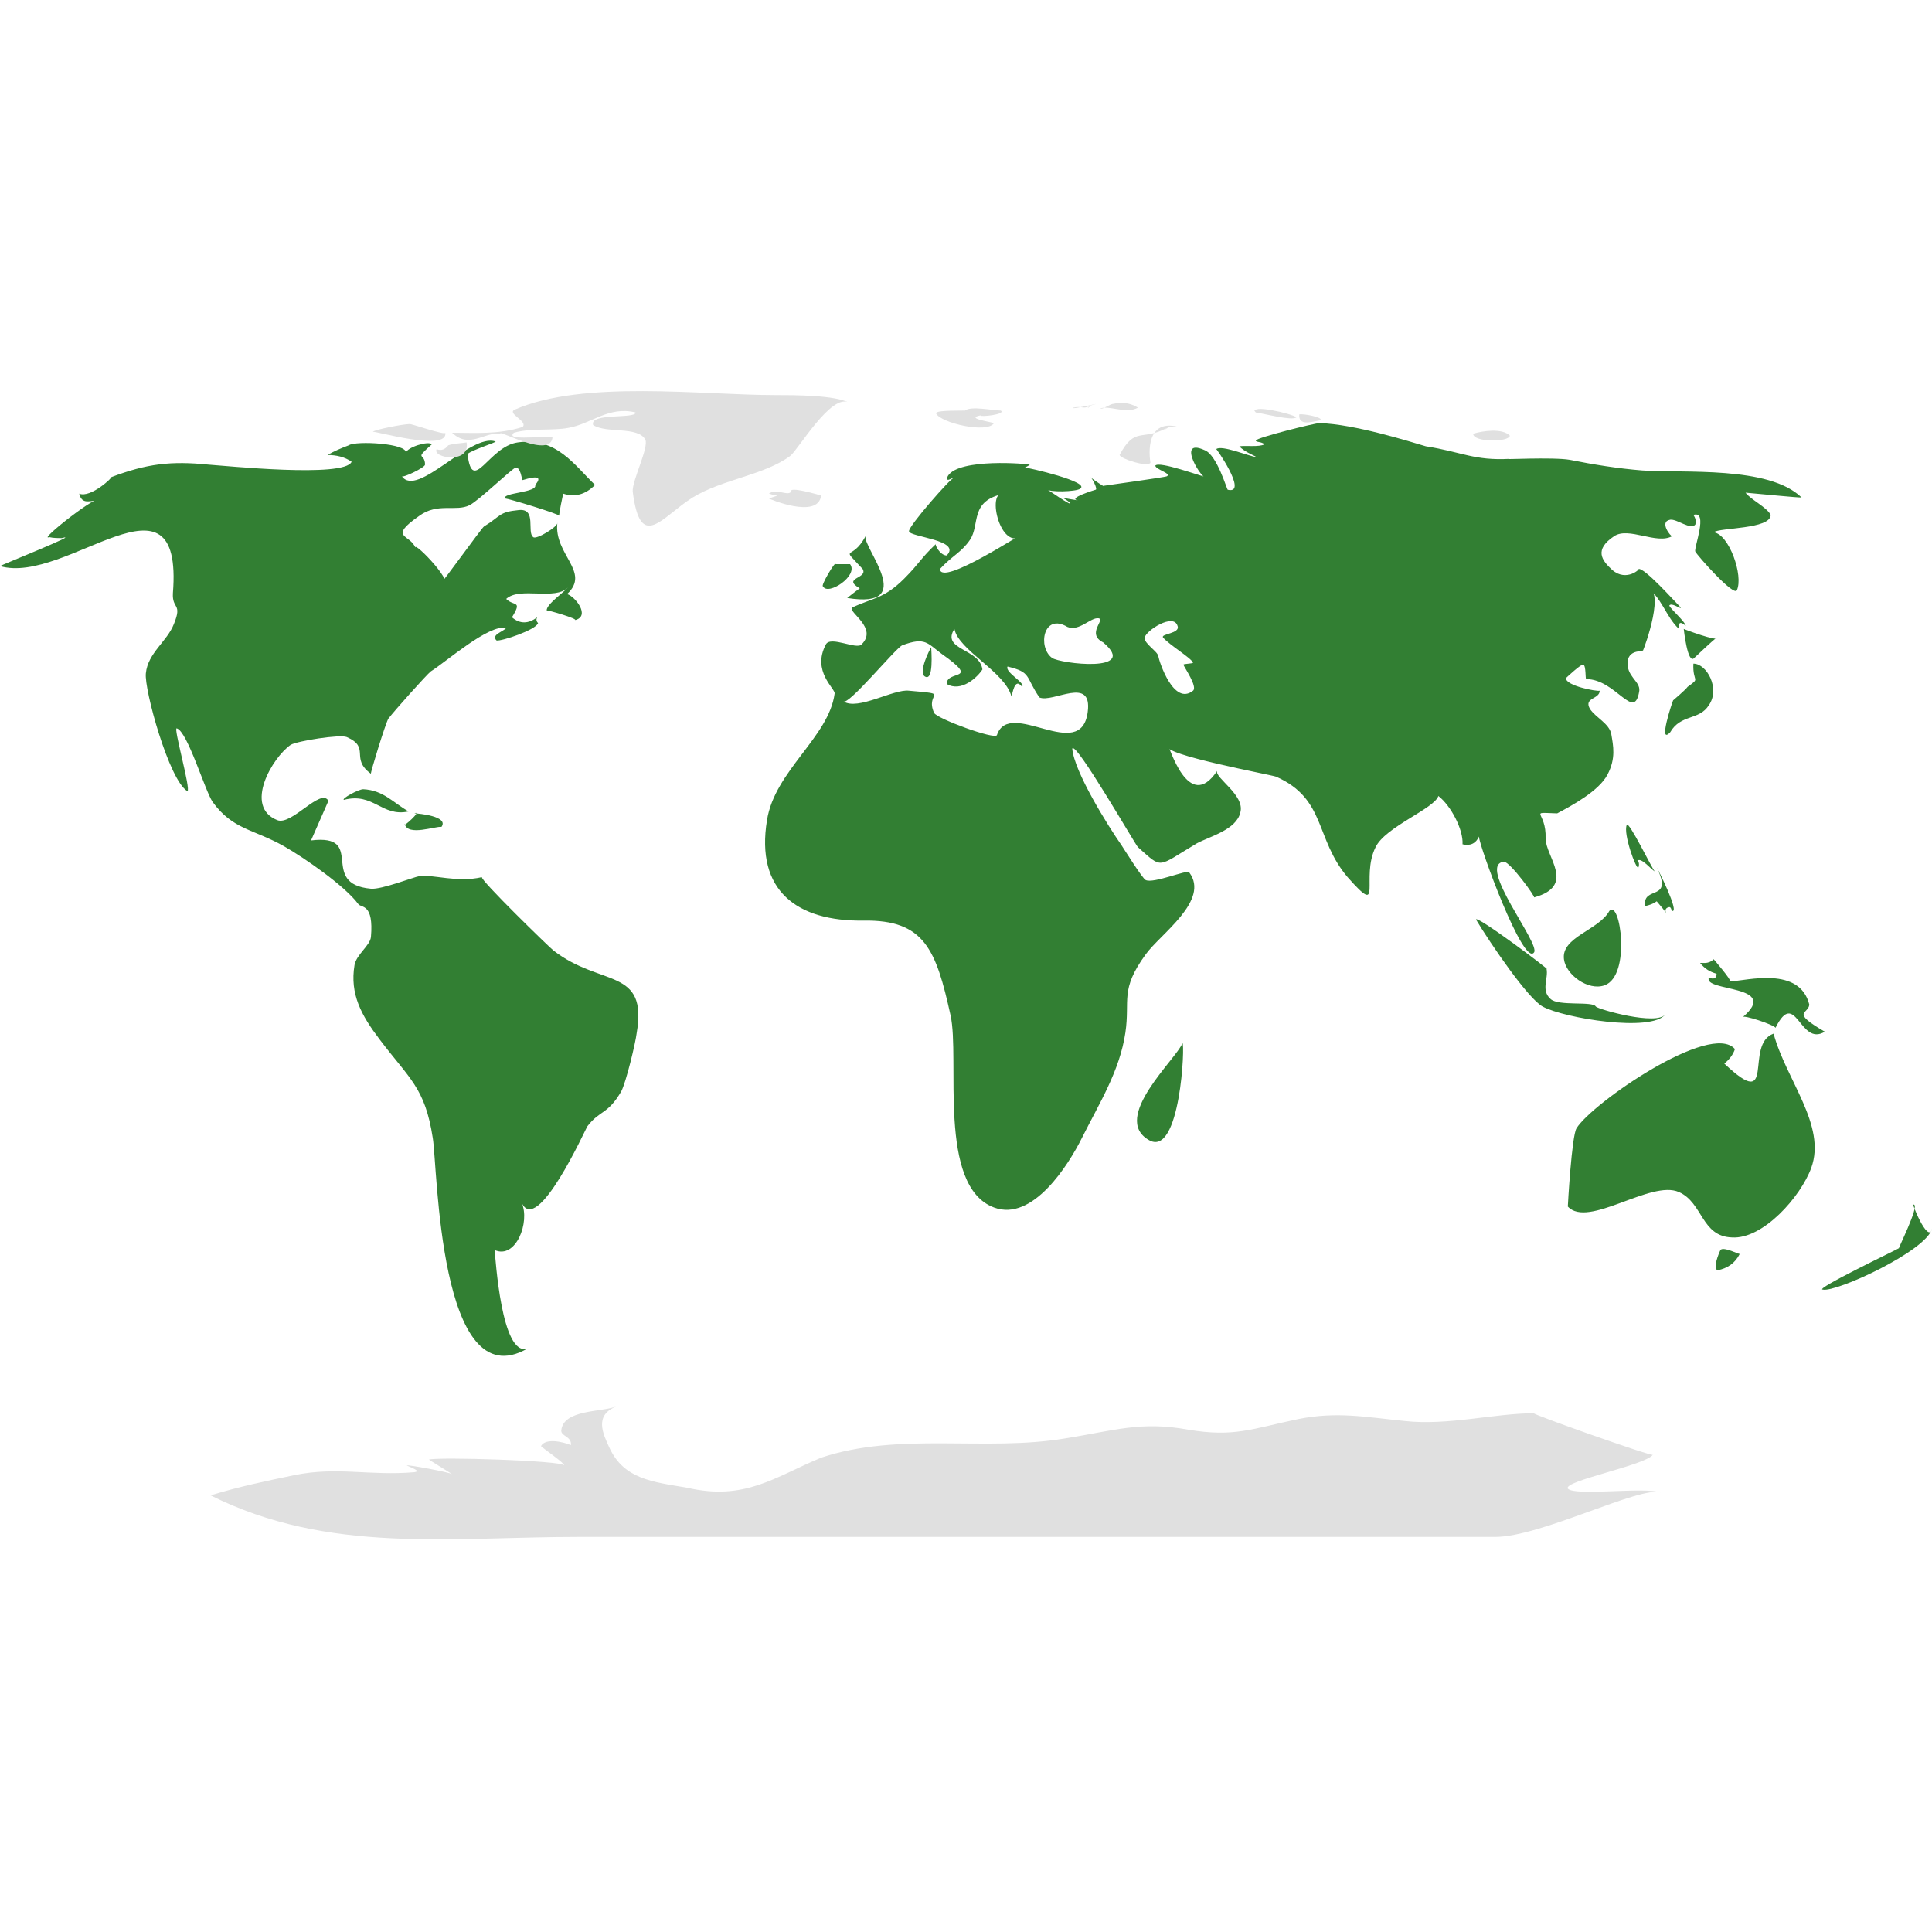<?xml version="1.0" encoding="utf-8"?>
<!-- Generator: Adobe Illustrator 19.0.0, SVG Export Plug-In . SVG Version: 6.00 Build 0)  -->
<svg version="1.1" id="Ebene_1" xmlns="http://www.w3.org/2000/svg" xmlns:xlink="http://www.w3.org/1999/xlink" x="0px" y="0px"
	 viewBox="0 0 200 200" enable-background="new 0 0 200 200" xml:space="preserve">
<g id="Ebene_1_1_">
	
		<g id="svg15670" xmlns:rdf="http://www.w3.org/1999/02/22-rdf-syntax-ns#" xmlns:cc="http://creativecommons.org/ns#" xmlns:dc="http://purl.org/dc/elements/1.1/" xmlns:sodipodi="http://sodipodi.sourceforge.net/DTD/sodipodi-0.dtd" xmlns:inkscape="http://www.inkscape.org/namespaces/inkscape" xmlns:svg="http://www.w3.org/2000/svg" sodipodi:docname="BlankMap World simple.svg" inkscape:version="0.48.4 r9939">
		
			<path id="path2477" inkscape:connector-curvature="0" sodipodi:nodetypes="cccccccccccccccccccccccccccccccccccccccccccccccccccccccccccccccccccccccccccccccccccccccccccccccccccccccccccccccccccccccccccccccccccccccscccccccccccccccccccccccccccccccccccccccccccccccccccccccccccccccccccccccccccccccccccccccccccccccccccccccccccccccccccccccccccccccccccccccccccccccccccccccccccccccccccccccccccccccccccccccccccccccccccccccccccccccccccccccccccsccccccccccccccccccccccccccccccccccccccccccccccccccccccccccsccccccccsccccccccccccccccccccccccccccccsccccccccccccccccccccccccccccccccccccccccccccccccccccccccccccccccccccccccccccccccccccccccccccccccsccccccccccccccccccccccccccccccccccccccccccccccccccccccccccccccccccccccccccccccccsccccscccccccccccccccccccccccccccccccccccccccccccccccccccccccccccccccccccccccccccccccsccccccccccccsccccccccccccccccccccccccscccccccccccscccccccccccccccccccccccccccccccccccsccccccccccccccccccccccccsccccccccccccscccsccccccccccccccccccccccccccccccccccccccccccccccccccccccccccccsccccccccccccccccccccccccccccscccccccccccccccccccccccccccccccccccccccccccccccccccccccccccccccccccccccccccccccccccccccccccccccccccccccccccccccccccccccscccccccccccccccccccccccsccccccccccccccccccccccccccccccsccccccccscsccccccccccccccccccccccccccccccccccccccccccccccccccccccccccccccsccccccccccccccccccccccccccccccccccccccccccccccccc" fill="#327F33" d="
			M136.6,43.8c-0.5,0-6.5,1.5-6.6,1.8c0,0.2,0.6,0.1,0.9,0.4c-0.6,0.3-1.9,0.1-2.6,0.2c0.5,0.6,1.9,1.1,1.7,1.1
			c-0.5,0-3.6-1.3-4.1-0.8c-0.2-0.4,3.4,4.7,1.2,4.2c-0.1,0-1.1-3.6-2.4-4.1c-3.1-1.4-0.1,3.4,0.2,2.8c-0.6-0.1-4.9-1.7-5.3-1.2
			c0,0.4,1.7,0.8,1.2,1.1c-0.1,0.1-6.7,1-6.6,1c0.3,0.2-1-0.6-1.3-0.9c0.1,0,0.8,1.3,0.5,1.3c0,0-3,0.9-1.8,1.1
			c-2.6-0.4-1.4-0.4-0.8,0.3c0.1,0.3-2.3-1.4-2.5-1.5c0.2,0.4,3.1,0.3,3.5,0c1.2-0.7-5.4-2.2-5.7-2.2c0.2-0.1,0.4-0.2,0.5-0.3
			c-1.2-0.2-8.2-0.6-8.6,1.5c0.2,0.2,0.4-0.1,0.7-0.1c-0.2-0.1-4.7,5-4.6,5.5c0.1,0.6,5.5,0.9,3.9,2.5c-0.7,0-1.3-1.2-1.1-1.2
			c-1.6,1.5-1.7,2-3.3,3.6c-2.1,2.1-3.3,2-5.4,3c-0.4,0.5,2.7,2.1,1,3.8c-0.5,0.6-3.2-0.9-3.7,0c-1.5,2.8,1,4.6,0.9,5.1
			c-0.6,4.5-6.2,8-7,13.1c-1.2,7.3,3.1,10.5,10,10.4c6.3-0.1,7.5,3,9,9.8c1,4.5-1.4,17.7,4.5,19.9c4,1.5,7.7-4.4,9.1-7.2
			c1.8-3.6,3.9-6.9,4.5-10.9c0.5-3.4-0.6-4.4,2.1-8.1c1.5-2.1,6.7-5.6,4.5-8.5c-0.2-0.3-3.7,1.2-4.5,0.8c-0.3-0.1-2.3-3.3-2.5-3.6
			c-1.4-2-4.9-7.6-5.1-10c0.3-0.9,6.5,9.9,6.8,10.2c2.6,2.3,1.9,2.1,6.1-0.4c1.3-0.7,4.1-1.4,4.5-3.2c0.5-1.8-2.7-3.6-2.4-4.3
			c-3,4.5-5-2.8-5.1-2.6c-0.8,0.9,10.7,3,11.2,3.2c5.2,2.3,4,6.4,7.4,10.4c3.8,4.3,1.3,0.1,2.9-3.1c1-2.1,6.1-4,6.5-5.3
			c1.3,1,2.6,3.5,2.5,5c0.8,0.2,1.4-0.1,1.7-0.8c0,0.9,4.6,13.5,5.7,12c0.7-0.9-6-9.1-3.1-9.4c0.7,0.1,3.3,3.7,3.1,3.7
			c4.4-1.2,1.2-4.2,1.2-6.1c0.1-2.9-1.9-2.7,1.2-2.6c1.5-0.8,4.3-2.3,5.2-4c0.9-1.7,0.6-3,0.4-4.2c-0.2-1.1-1.6-1.7-2.2-2.6
			c-0.7-1.2,1-1,1-1.9c-0.3,0.1-3.5-0.5-3.5-1.3c0.1-0.1,1.6-1.5,1.8-1.4c0.3,0.1,0.2,1.5,0.3,1.5c3.1,0,5,4.5,5.5,1.2
			c0.1-1-1.4-1.5-1.2-3.1c0.2-1.2,1.6-0.9,1.6-1.1c0.1-0.2,2.5-6.6,0.2-6.6c1.7,1,2.1,3.1,3.5,4.4c-0.1-0.7,0.2-0.8,0.7-0.3
			c0-0.4-1.5-1.7-1.7-2.1c0.2-0.4,1.2,0.4,1.2,0.2c-0.6-0.6-3.8-4.2-4.4-4c0.3-0.1-1.2,1.4-2.7,0.1c-1.1-1-1.9-2.1,0.2-3.5
			c1.5-1,4.4,0.9,6,0c-0.1,0.1-1.4-1.5-0.2-1.7c0.7-0.1,2.1,1.1,2.6,0.5c0.1-0.4,0-0.7-0.2-1c1.6-0.5,0,3.5,0.2,3.8
			c0.2,0.4,4,4.7,4.3,4c0.7-1.5-0.8-5.8-2.4-6c0.6-0.5,5.9-0.3,5.9-1.8c-0.4-0.8-2.1-1.6-2.6-2.3c2.3,0.2,5.2,0.5,5.8,0.5
			c-3.4-3.3-12.2-2.5-16.5-2.8c-2.5-0.2-5-0.6-7.5-1.1c-1.7-0.3-7.4,0-6.2-0.1c-3.7,0.2-4.9-0.7-8.7-1.3
			C145.9,45.7,140.2,43.9,136.6,43.8L136.6,43.8z M36.1,46.1c-0.8,0.3-1.5,0.6-2.2,1c0.9,0,1.8,0.2,2.5,0.7
			c-0.7,1.7-13.2,0.4-14.8,0.3c-3.9-0.4-6.4-0.1-10.1,1.3c0.3-0.1-2.1,2.2-3.3,1.7c0.3,1.2,1.1,0.7,2.1,0.7c0.2-1-6.5,4.3-5.2,3.8
			c0.4,0.1,0.9,0.1,1.3,0.1c2.2-0.6-6.3,2.8-6.4,2.9c6.9,2,19-11.1,17.9,2.8c-0.1,1.7,1,1,0.1,3.2c-0.7,1.8-2.7,3-2.9,5.1
			c-0.2,1.6,2.4,11.1,4.3,12.2c0.4-0.1-1.5-6.7-1.1-6.5c1.1,0.3,2.9,6.4,3.7,7.6c2.1,2.9,4.2,2.8,7.4,4.6c2.1,1.2,6.3,4.1,7.7,6
			c0.3,0.4,1.6-0.1,1.3,3.4c-0.1,0.9-1.5,1.8-1.7,2.9c-0.5,3,0.7,5.2,2.6,7.7c3.1,4.1,4.7,5,5.5,10.2c0.5,2.9,0.6,27.1,9.8,21.8
			c-2.7,0.9-3.3-9.4-3.4-10.2c2.2,1,3.7-2.9,2.8-4.9c1.6,3.5,6.6-7.6,6.8-7.9c1.3-1.7,2.1-1.2,3.5-3.6c0.5-0.9,1.5-5.1,1.6-6
			c1.2-6.9-3.7-4.8-8.6-8.6c-0.3-0.2-7.8-7.5-7.4-7.6c-2.6,0.6-5-0.3-6.5-0.1c-0.6,0.1-3.9,1.4-5,1.3c-5.5-0.5-0.4-5.7-6.2-5
			c0.6-1.4,1.2-2.7,1.8-4.1c-0.8-1.4-3.8,2.6-5.3,2c-3.5-1.4-0.5-6.5,1.4-7.8c0.7-0.4,5.1-1.1,5.8-0.8c2.5,1.1,0.3,2.2,2.5,3.8
			c-0.1,0,1.5-5.2,1.8-5.7c0.6-0.8,4-4.6,4.4-4.9c1.6-1,6-4.9,7.8-4.5c-0.3,0.4-1.6,0.7-1,1.3c0.5,0.1,4.1-1.1,4.3-1.8
			c-0.2-0.2-0.2-0.4-0.1-0.6c-0.9,0.7-1.8,0.7-2.6,0c1.1-1.8,0.2-1.1-0.6-1.9c1.4-1.3,5.1,0.2,6.4-1.2c-0.4,0.5-2.3,1.8-2.2,2.4
			c0-0.1,3.4,0.9,2.9,1c1.7-0.4,0-2.5-0.8-2.7c2.5-2.3-1.4-4.1-1-7.4c0.1,0.4-2.2,1.8-2.5,1.5c-0.7-0.5,0.4-3-1.5-2.8
			c-2.1,0.2-1.8,0.6-3.6,1.7c-0.2,0.1-4.5,6.1-4.5,5.9c2,0.5-2.8-4.5-2.6-3.7c-0.5-1.4-2.9-1,0.4-3.3c1.9-1.4,3.8-0.4,5.2-1.1
			c1-0.5,4.5-3.9,4.8-3.9c0.5,0,0.6,1.2,0.7,1.3c1.6-0.5,2-0.3,1.3,0.5c0.3,0.8-3.5,0.8-3.1,1.4c0.3,0,5.6,1.6,5.6,1.8
			c-0.1,0,0.4-2.3,0.4-2.3c1.2,0.4,2.3,0.1,3.3-0.9c-2.1-2-4-5-8-4.4c-3,0.4-4.7,5.5-5.2,1.2c0.4-0.4,3-1.2,2.9-1.3
			c-2.6-0.9-8.1,5.9-9.7,3.6c0.1,0.2,2.4-0.9,2.4-1.2c0-1.3-1.2-0.4,0.7-2.1c-0.3-0.4-2.6,0.3-2.7,0.9
			C42.3,45.9,36.8,45.6,36.1,46.1L36.1,46.1z M104,51.1c-2.1-0.6-0.3,6.8,2.2,4c0-0.2-8.8,5.7-8.9,3.8c1.3-1.4,2.2-1.7,3.1-3
			C101.5,54.3,100.3,51.8,104,51.1z M89.6,55.5c-1.4,2.7-2.7,0.8-0.3,3.4c0.6,1-2.2,0.9-0.3,2c-0.4,0.3-0.8,0.6-1.3,1
			C95.1,63.1,89.3,56.7,89.6,55.5z M86.5,58.4c0-0.4-1.6,2.3-1.3,2.3c0.5,1,3.7-1.1,2.8-2.3C87.5,58.4,87,58.4,86.5,58.4L86.5,58.4z
			 M122.5,68.8c0.1,0.3,1.5,2.3,1,2.7c-2,1.6-3.5-3-3.6-3.6c-0.1-0.5-1.5-1.3-1.4-1.9c0.1-0.7,3-2.6,3.4-1.2
			c0.3,0.8-1.8,0.8-1.5,1.2c0.7,0.8,2.9,2.1,3.1,2.6C123.5,68.7,122.6,68.7,122.5,68.8L122.5,68.8z M114.2,66.5
			c3.8,3.2-4.5,2.2-5.3,1.6c-1.5-1.1-0.9-4.7,1.6-3.2c1.2,0.5,2.4-1,3.2-0.9C114.5,64.1,112.4,65.6,114.2,66.5z M98.8,65.1
			c0.4,2.2,5.3,4.5,5.9,7c0.1-0.1,0.3-2.1,1.1-1c0.4-0.4-1.8-1.5-1.5-2.1c2.5,0.6,1.8,1,3.3,3.2c1.4,0.6,5.5-2.3,5,1.5
			c-0.7,5.4-8.1-1.5-9.4,2.4c-0.2,0.5-6.2-1.7-6.5-2.3c-1-2.2,1.9-1.9-2.6-2.3c-1.6-0.2-5.3,2.1-6.8,1.1c0.5,0.5,5.4-5.5,6.1-5.8
			c2.4-0.9,2.6-0.2,4.1,0.9c4.1,2.9,0.5,1.6,0.5,3.1c1.5,0.9,3.2-0.7,3.7-1.5C101.4,67.1,97.4,67.3,98.8,65.1z M174.3,65.1
			c0,0,0.4,3.8,1.1,3c0.2-0.2,1.8-1.7,2.3-2.1C178,66.5,174.2,65.1,174.3,65.1L174.3,65.1z M96.4,67c-0.2,0.3-1.3,2.5-0.7,3
			C96.7,70.7,96.4,67.3,96.4,67z M175.3,68.7c-0.1,2,0.8,1.4-0.6,2.4c-0.2,0.3-1.5,1.4-1.5,1.4c-0.1,0.2-1.6,4.7-0.3,3.3
			c1.1-1.9,3-1.2,4-2.8C178.1,71.3,176.7,68.7,175.3,68.7z M37.6,81.7c-0.5,0-2.3,1-2,1.1c3.1-0.8,3.9,1.8,6.7,1.2
			C40.7,83.1,39.7,81.8,37.6,81.7L37.6,81.7z M42.9,84.2c0.9-0.4-1.3,1.6-1,1.1c0.3,1.3,3.2,0.2,3.8,0.3
			C46.5,84.5,43.3,84.2,42.9,84.2z M168.4,85.4c-0.4,0.9,1,4.7,1.2,4.4c0.1-0.2,0.1-0.6-0.1-0.7c0.4-0.4,1.5,1,1.8,1.1
			C171.1,90.1,168.6,84.9,168.4,85.4L168.4,85.4z M171.5,89.8c1.8,3.6-1.5,1.8-1.2,4c0.4-0.1,0.8-0.2,1.2-0.5c2,2.3,0.2,0.8,1.3,0.6
			c0.2,0,0.2,0.3,0.3,0.4C173.9,94.5,171.6,89.9,171.5,89.8z M166.6,94.3c-1.1,2-5,2.7-4.7,5c0.2,1.6,2.5,3.3,4.2,2.7
			C168.9,101,167.7,93,166.6,94.3L166.6,94.3z M152.8,95.2c1.5,2.5,5.4,8.2,6.9,9c2.2,1.2,11.3,2.7,12.7,0.8
			c-0.9,1.2-6.9-0.5-7.2-0.8c-0.3-0.6-3.9,0-4.7-0.8c-1-0.9-0.2-2.1-0.4-3.1C160.7,100.6,152.7,94.6,152.8,95.2L152.8,95.2z
			 M177.4,99.3c-0.6,0.6-1.3,0.3-1.4,0.4c0.5,0.6,1,0.9,1.7,1.1c0,0.5-0.3,0.6-0.8,0.4c-0.6,1.5,7.5,0.7,3.5,4.1
			c0-0.3,3.3,0.8,3.4,1.1c2.1-4.2,2.5,2,5.1,0.4c-3.6-2.1-1.7-1.8-1.6-2.8c-1-4-6.4-2.5-8.2-2.4C179.3,101.5,177.4,99.3,177.4,99.3z
			 M183.6,107c-3.1,1.1,0.4,8.3-5.1,3.1c0.5-0.4,0.9-0.9,1.1-1.5c-2.5-2.9-14.8,5.6-16.4,8.2c-0.5,0.8-0.9,8-0.9,8.1
			c2.1,2.3,8.6-2.8,11.5-1.5c2.5,1.1,2.3,4.6,5.5,4.7c3.2,0.2,7.1-4.2,8.2-7.2C189.1,116.5,184.9,111.8,183.6,107z M122.4,108
			c-0.6,1.6-7.4,7.7-3.5,10C122.2,120,122.7,107.8,122.4,108L122.4,108z M198.1,124.7c0.7,0-1.8,4.9-1.5,4.5
			c-0.1,0.1-8.9,4.3-7.9,4.3c1.4,0.3,10.7-4,11.3-6.3C199.6,128.9,197.7,124.1,198.1,124.7z M178.1,129.4c-0.2,0.4-0.8,1.9-0.3,2.1
			c1-0.2,1.8-0.7,2.3-1.7C180.1,129.9,178.4,129,178.1,129.4C177.9,129.8,178.1,129.4,178.1,129.4z"/>
		<path fill="#E0E0E0" d="M71.1,154c-3.6-0.6-6.5-0.9-8-4.1c-0.7-1.5-1.6-3.4,0.7-4.3c-1.6,0.6-5.5,0.3-5.7,2.5c0,0.6,1.1,0.6,1,1.5
			c-0.7-0.3-2.6-0.8-3.1,0.1c0.3,0.3,2.5,1.8,2.4,2c-0.1-0.5-13.2-0.9-14-0.6c0.8,0.5,1.6,1,2.4,1.5c-0.3-0.2-4.6-1-4.7-0.9
			c0.9,0.4,1.4,0.6,0.8,0.7c-4.6,0.4-8-0.6-12.4,0.3c-2.9,0.6-5.8,1.2-8.7,2.1c12.2,6.1,24.8,4.3,38.1,4.3c12.2,0,24.4,0,36.6,0
			s24.4,0,36.6,0c7.2,0,14.5,0,21.7,0c4.7,0,15-5.3,17.1-4.6c-1.7-0.6-8.9,0.4-9.6-0.4c-0.5-0.8,8-2.4,8.8-3.5
			c-0.1,0.2-12.8-4.3-12.3-4.3c-4.1,0-8.9,1.3-13.4,0.8c-4-0.4-7-1-11-0.2c-4.8,1-6.6,1.9-11.4,1.1c-4.9-0.9-7.7,0.1-12.7,0.9
			c-8.3,1.4-17.2-0.7-25.3,2C80.2,152.9,77.1,155.4,71.1,154z"/>
		<path fill="#E0E0E0" d="M80.3,40.9c-7.7,0-19.9-1.6-27,1.5c-0.9,0.4,1.4,1.2,0.8,1.8c-2.5,0.8-5,0.6-7.3,0.6
			c1.8,1.7,3.3-0.1,5,0.1c-0.3-0.5,5.3,2.7,5.4,0.3c-1.6,0-4.9,0.4-4-0.4c1.7-0.5,4-0.2,5.6-0.5c2.4-0.4,4.2-2.3,7-1.6
			c0,0.7-4.8,0-4.4,1.3c1.4,0.9,4.6,0.1,5.4,1.5c0.4,0.8-1.4,4.3-1.3,5.4c0.8,6.3,3,2.6,6.2,0.6c3.1-1.9,7.4-2.3,10.1-4.3
			c0.8-0.6,4.3-6.6,6.1-5.5C86.5,40.9,82.2,40.9,80.3,40.9L80.3,40.9z"/>
		<path fill="#E0E0E0" d="M115.3,41.8c-0.4,0-1.1,0.6-1.4,0.5c0.8-0.4,2.7,0.6,3.9-0.1C117,41.7,116.1,41.6,115.3,41.8z"/>
		<path fill="#E0E0E0" d="M130,42.7c0.8,0.1,3.8,0.9,4.2,0.5C133.7,42.8,129.3,41.8,130,42.7C130.7,42.8,129.4,42,130,42.7z"/>
		<path fill="#E0E0E0" d="M112.8,42c-0.6,0.4-0.8,0-1.7,0.2C110.7,42.5,115.1,41.4,112.8,42C112.3,42.5,113,42,112.8,42z"/>
		<path fill="#E0E0E0" d="M99.9,42.5c-2.5,0-3,0.1-3,0.3c0.5,1,5.3,2.1,6,1c-0.7-0.2-2.9-0.5-1.4-0.8c-0.1,0.2,2.7-0.1,2.1-0.5
			C102.8,42.5,100.5,42,99.9,42.5L99.9,42.5z"/>
		<path fill="#E0E0E0" d="M134.5,42.9c-0.1,1.2,1.2,0.8,2.2,0.6C137,43.2,134.9,42.8,134.5,42.9L134.5,42.9z"/>
		<path fill="#E0E0E0" d="M42.4,43.9c-0.7,0-3.7,0.6-3.8,0.8c0.2-0.1,7.8,2.1,7.5,0.1C46.1,45.1,42.4,43.8,42.4,43.9z"/>
		<path fill="#E0E0E0" d="M120.8,44.3c-2.6,1.4-3.3-0.2-4.9,2.8c0.1,0.4,2.9,1.3,3.2,0.8c0,0.1-0.9-4.7,2.9-3.7
			C121.5,44.1,121.1,44.2,120.8,44.3C120.2,44.7,121.1,44.2,120.8,44.3z"/>
		<path fill="#E0E0E0" d="M152.5,44.9c0,0.9,3.7,0.9,3.8,0.2C155.5,44.3,153.5,44.6,152.5,44.9z"/>
		<path fill="#E0E0E0" d="M46.4,46.1c-0.3,0.4-0.7,0.6-1.2,0.4c-0.5,0.9,3.5,1.6,3.1-0.7C47.7,45.9,47,45.9,46.4,46.1
			C46.4,46.8,47,45.9,46.4,46.1z"/>
		<path fill="#E0E0E0" d="M81.9,50.9c-0.4,0.5-1.5-0.4-2.3,0.2c0.3,0.1,0.6,0.2,0.9,0.2c-0.3,0.1-0.6,0.2-0.9,0.3
			c-0.1,0,5.1,2.2,5.4-0.3C84.7,51.2,81.6,50.3,81.9,50.9C81.5,51.3,82,51,81.9,50.9z"/>
	</g>
</g>
</svg>
